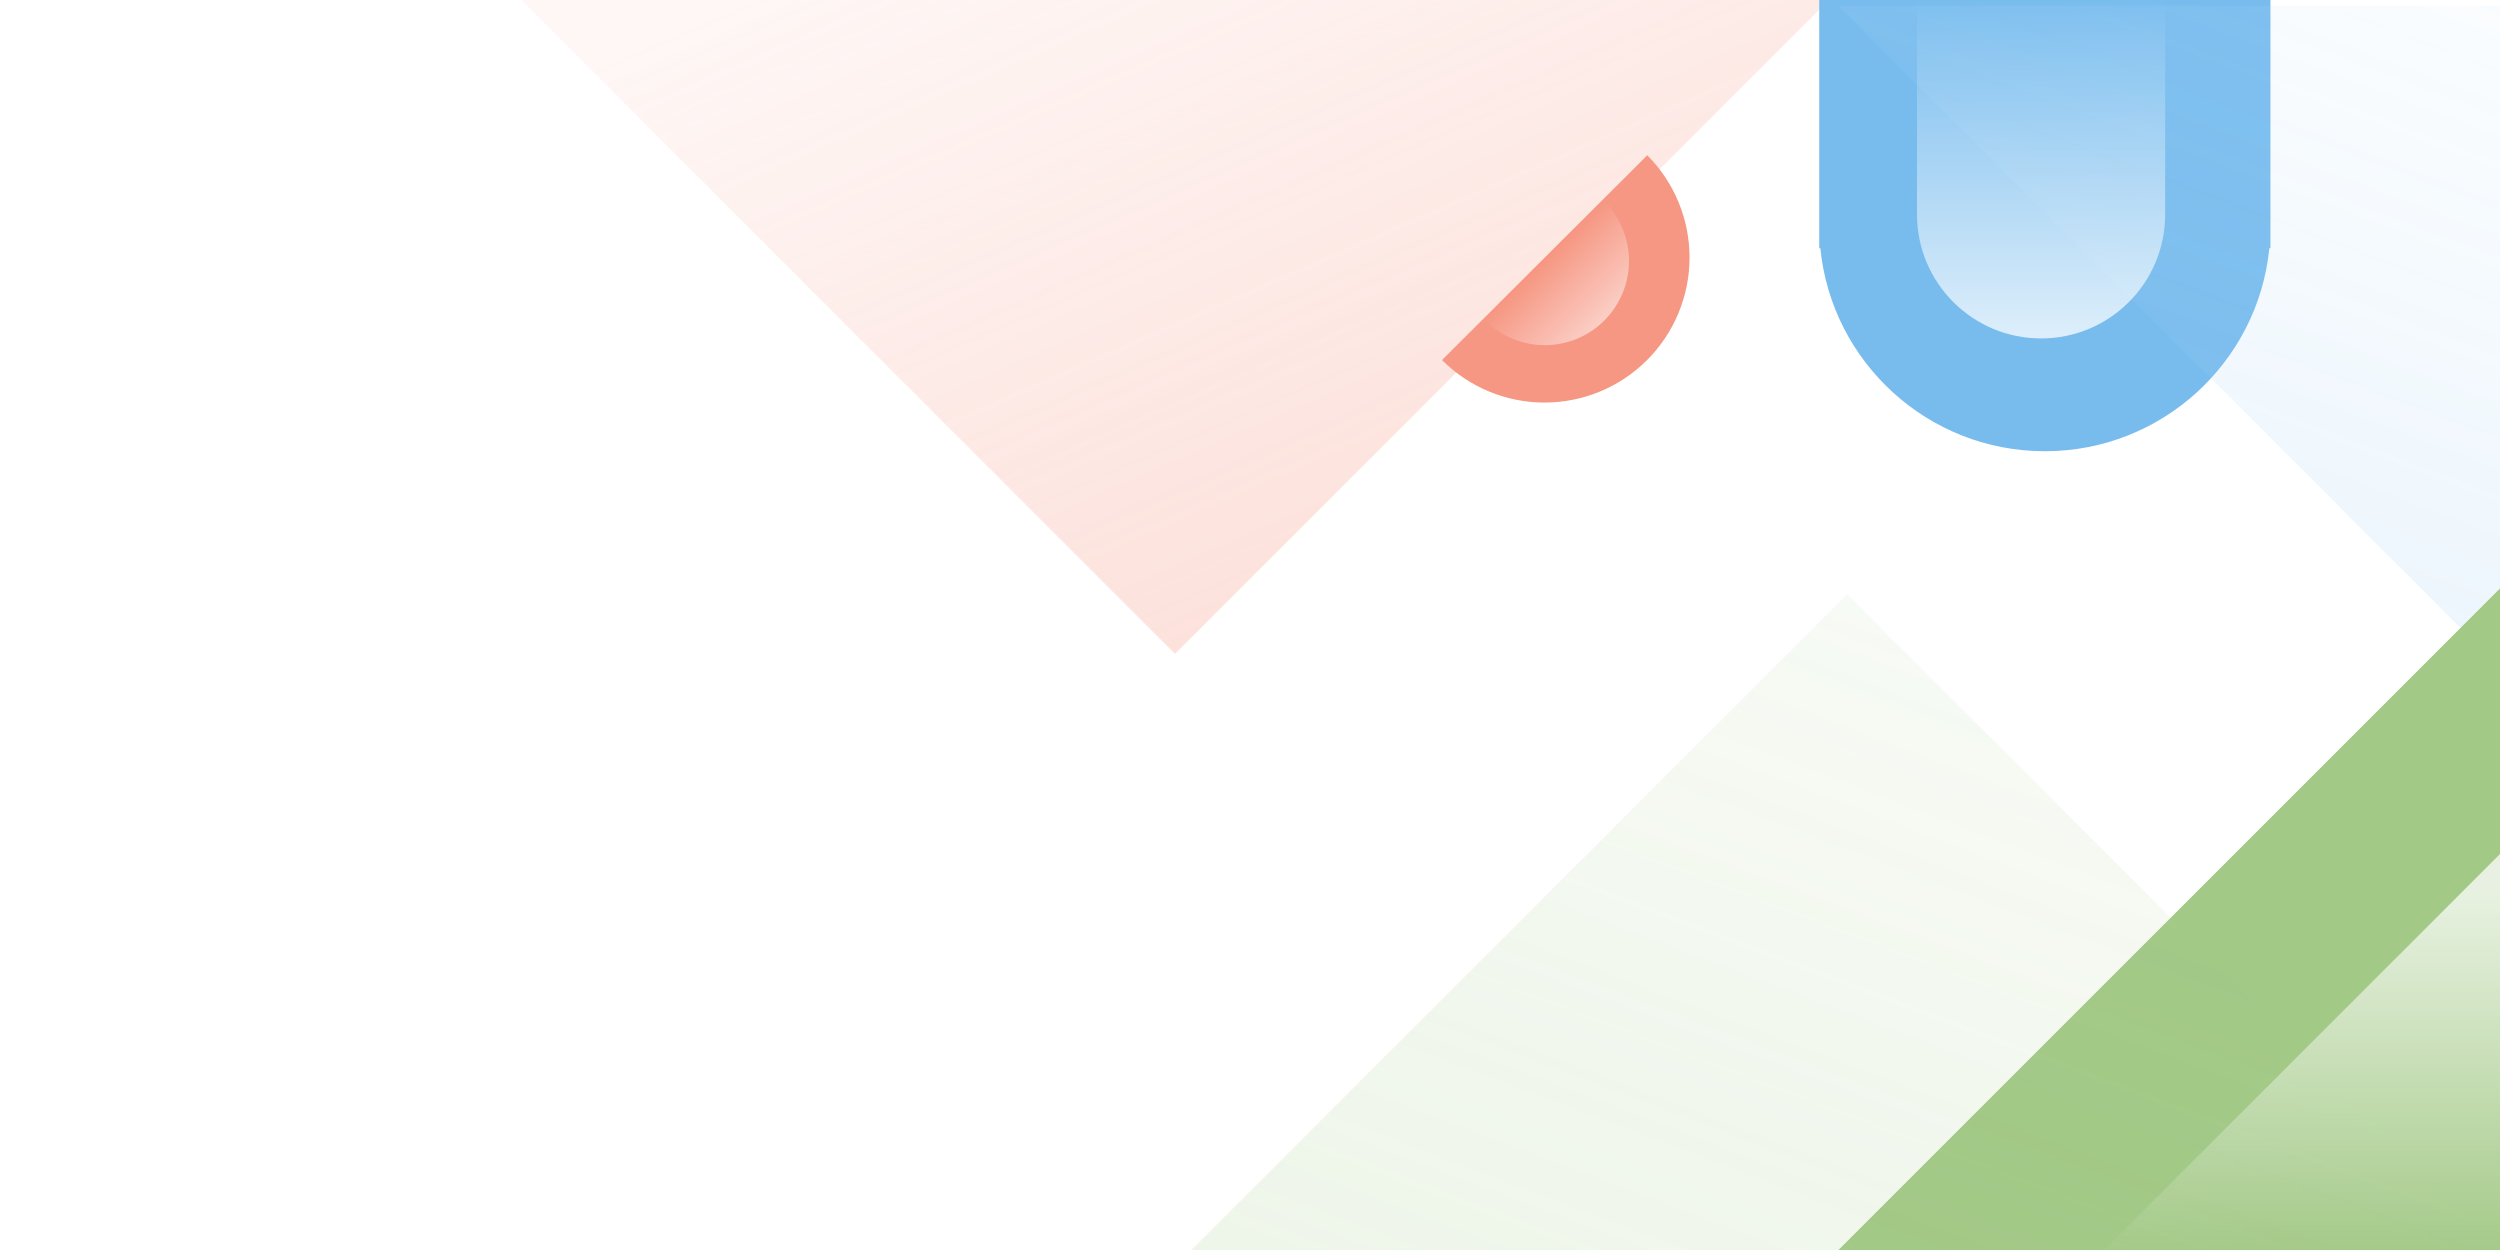 <svg width="1300" height="650" viewBox="0 0 1300 650" fill="none" xmlns="http://www.w3.org/2000/svg">
<g clip-path="url(#clip0_215_584)">
<g opacity="0.55" filter="url(#filter0_biiii_215_584)">
<path d="M256 -8L601 -353L946 -8L601 337L256 -8Z" fill="url(#paint0_linear_215_584)"/>
</g>
<path d="M749.841 187.22C763.951 201.362 783.106 209.317 803.091 209.332C823.077 209.348 842.256 201.423 856.41 187.302C870.564 173.181 878.533 154.021 878.564 134.035C878.595 114.05 870.685 94.877 856.575 80.734L749.841 187.22Z" fill="#F69783"/>
<path opacity="0.75" d="M772.323 166.652C780.516 174.864 791.638 179.482 803.243 179.491C814.847 179.5 825.983 174.899 834.202 166.7C842.42 158.501 847.047 147.375 847.065 135.77C847.083 124.166 842.491 113.033 834.298 104.821L772.323 166.652Z" fill="url(#paint1_linear_215_584)"/>
<path d="M1180.64 -1.28655e-05L946 -3.33786e-05L946 129.053L946.579 129.053C952.466 188.34 1002.49 234.643 1063.32 234.643C1124.16 234.643 1174.18 188.34 1180.06 129.053L1180.64 129.053L1180.64 -1.28655e-05Z" fill="#78BCEE"/>
<g opacity="0.2" filter="url(#filter1_biiii_215_584)">
<path d="M1384 0L1384 438L946 0L1384 0Z" fill="url(#paint2_linear_215_584)"/>
</g>
<path opacity="0.75" d="M1125.89 109.5L1125.89 0L996.84 0L996.84 109.5L996.869 109.5C996.85 110.15 996.84 110.802 996.84 111.456C996.84 147.093 1025.73 175.982 1061.37 175.982C1097 175.982 1125.89 147.093 1125.89 111.456C1125.89 110.802 1125.88 110.15 1125.86 109.5L1125.89 109.5Z" fill="url(#paint3_linear_215_584)"/>
<path d="M1300 655.5H950.5L1300 306L1300 655.5Z" fill="#A3C987"/>
<g opacity="0.7" filter="url(#filter2_biiii_215_584)">
<path d="M1300 655.5L950.5 306L601 655.5L950.5 1005L1300 655.5Z" fill="url(#paint4_linear_215_584)"/>
</g>
<path opacity="0.75" d="M1300 655.5H1088.61L1300 444.114L1300 655.5Z" fill="url(#paint5_linear_215_584)"/>
</g>
<defs>
<filter id="filter0_biiii_215_584" x="235" y="-374" width="732" height="732" filterUnits="userSpaceOnUse" color-interpolation-filters="sRGB">
<feFlood flood-opacity="0" result="BackgroundImageFix"/>
<feGaussianBlur in="BackgroundImageFix" stdDeviation="10.5"/>
<feComposite in2="SourceAlpha" operator="in" result="effect1_backgroundBlur_215_584"/>
<feBlend mode="normal" in="SourceGraphic" in2="effect1_backgroundBlur_215_584" result="shape"/>
<feColorMatrix in="SourceAlpha" type="matrix" values="0 0 0 0 0 0 0 0 0 0 0 0 0 0 0 0 0 0 127 0" result="hardAlpha"/>
<feOffset dx="10" dy="10"/>
<feGaussianBlur stdDeviation="11.5"/>
<feComposite in2="hardAlpha" operator="arithmetic" k2="-1" k3="1"/>
<feColorMatrix type="matrix" values="0 0 0 0 0.965 0 0 0 0 0.592 0 0 0 0 0.514 0 0 0 0.18 0"/>
<feBlend mode="normal" in2="shape" result="effect2_innerShadow_215_584"/>
<feColorMatrix in="SourceAlpha" type="matrix" values="0 0 0 0 0 0 0 0 0 0 0 0 0 0 0 0 0 0 127 0" result="hardAlpha"/>
<feOffset dy="2"/>
<feGaussianBlur stdDeviation="3"/>
<feComposite in2="hardAlpha" operator="arithmetic" k2="-1" k3="1"/>
<feColorMatrix type="matrix" values="0 0 0 0 1 0 0 0 0 1 0 0 0 0 1 0 0 0 0.05 0"/>
<feBlend mode="normal" in2="effect2_innerShadow_215_584" result="effect3_innerShadow_215_584"/>
<feColorMatrix in="SourceAlpha" type="matrix" values="0 0 0 0 0 0 0 0 0 0 0 0 0 0 0 0 0 0 127 0" result="hardAlpha"/>
<feOffset dy="1"/>
<feComposite in2="hardAlpha" operator="arithmetic" k2="-1" k3="1"/>
<feColorMatrix type="matrix" values="0 0 0 0 1 0 0 0 0 1 0 0 0 0 1 0 0 0 0.05 0"/>
<feBlend mode="normal" in2="effect3_innerShadow_215_584" result="effect4_innerShadow_215_584"/>
<feColorMatrix in="SourceAlpha" type="matrix" values="0 0 0 0 0 0 0 0 0 0 0 0 0 0 0 0 0 0 127 0" result="hardAlpha"/>
<feOffset dy="-10"/>
<feGaussianBlur stdDeviation="5"/>
<feComposite in2="hardAlpha" operator="arithmetic" k2="-1" k3="1"/>
<feColorMatrix type="matrix" values="0 0 0 0 0.965 0 0 0 0 0.592 0 0 0 0 0.514 0 0 0 0.4 0"/>
<feBlend mode="overlay" in2="effect4_innerShadow_215_584" result="effect5_innerShadow_215_584"/>
</filter>
<filter id="filter1_biiii_215_584" x="925" y="-21" width="480" height="480" filterUnits="userSpaceOnUse" color-interpolation-filters="sRGB">
<feFlood flood-opacity="0" result="BackgroundImageFix"/>
<feGaussianBlur in="BackgroundImageFix" stdDeviation="10.5"/>
<feComposite in2="SourceAlpha" operator="in" result="effect1_backgroundBlur_215_584"/>
<feBlend mode="normal" in="SourceGraphic" in2="effect1_backgroundBlur_215_584" result="shape"/>
<feColorMatrix in="SourceAlpha" type="matrix" values="0 0 0 0 0 0 0 0 0 0 0 0 0 0 0 0 0 0 127 0" result="hardAlpha"/>
<feOffset dx="10" dy="10"/>
<feGaussianBlur stdDeviation="11.5"/>
<feComposite in2="hardAlpha" operator="arithmetic" k2="-1" k3="1"/>
<feColorMatrix type="matrix" values="0 0 0 0 0.471 0 0 0 0 0.737 0 0 0 0 0.933 0 0 0 0.18 0"/>
<feBlend mode="normal" in2="shape" result="effect2_innerShadow_215_584"/>
<feColorMatrix in="SourceAlpha" type="matrix" values="0 0 0 0 0 0 0 0 0 0 0 0 0 0 0 0 0 0 127 0" result="hardAlpha"/>
<feOffset dy="2"/>
<feGaussianBlur stdDeviation="3"/>
<feComposite in2="hardAlpha" operator="arithmetic" k2="-1" k3="1"/>
<feColorMatrix type="matrix" values="0 0 0 0 1 0 0 0 0 1 0 0 0 0 1 0 0 0 0.05 0"/>
<feBlend mode="normal" in2="effect2_innerShadow_215_584" result="effect3_innerShadow_215_584"/>
<feColorMatrix in="SourceAlpha" type="matrix" values="0 0 0 0 0 0 0 0 0 0 0 0 0 0 0 0 0 0 127 0" result="hardAlpha"/>
<feOffset dy="1"/>
<feComposite in2="hardAlpha" operator="arithmetic" k2="-1" k3="1"/>
<feColorMatrix type="matrix" values="0 0 0 0 1 0 0 0 0 1 0 0 0 0 1 0 0 0 0.05 0"/>
<feBlend mode="normal" in2="effect3_innerShadow_215_584" result="effect4_innerShadow_215_584"/>
<feColorMatrix in="SourceAlpha" type="matrix" values="0 0 0 0 0 0 0 0 0 0 0 0 0 0 0 0 0 0 127 0" result="hardAlpha"/>
<feOffset dy="-10"/>
<feGaussianBlur stdDeviation="5"/>
<feComposite in2="hardAlpha" operator="arithmetic" k2="-1" k3="1"/>
<feColorMatrix type="matrix" values="0 0 0 0 0.471 0 0 0 0 0.737 0 0 0 0 0.933 0 0 0 0.4 0"/>
<feBlend mode="overlay" in2="effect4_innerShadow_215_584" result="effect5_innerShadow_215_584"/>
</filter>
<filter id="filter2_biiii_215_584" x="580" y="285" width="741" height="741" filterUnits="userSpaceOnUse" color-interpolation-filters="sRGB">
<feFlood flood-opacity="0" result="BackgroundImageFix"/>
<feGaussianBlur in="BackgroundImageFix" stdDeviation="10.5"/>
<feComposite in2="SourceAlpha" operator="in" result="effect1_backgroundBlur_215_584"/>
<feBlend mode="normal" in="SourceGraphic" in2="effect1_backgroundBlur_215_584" result="shape"/>
<feColorMatrix in="SourceAlpha" type="matrix" values="0 0 0 0 0 0 0 0 0 0 0 0 0 0 0 0 0 0 127 0" result="hardAlpha"/>
<feOffset dx="10" dy="10"/>
<feGaussianBlur stdDeviation="11.5"/>
<feComposite in2="hardAlpha" operator="arithmetic" k2="-1" k3="1"/>
<feColorMatrix type="matrix" values="0 0 0 0 0.639 0 0 0 0 0.788 0 0 0 0 0.529 0 0 0 0.18 0"/>
<feBlend mode="normal" in2="shape" result="effect2_innerShadow_215_584"/>
<feColorMatrix in="SourceAlpha" type="matrix" values="0 0 0 0 0 0 0 0 0 0 0 0 0 0 0 0 0 0 127 0" result="hardAlpha"/>
<feOffset dy="2"/>
<feGaussianBlur stdDeviation="3"/>
<feComposite in2="hardAlpha" operator="arithmetic" k2="-1" k3="1"/>
<feColorMatrix type="matrix" values="0 0 0 0 1 0 0 0 0 1 0 0 0 0 1 0 0 0 0.05 0"/>
<feBlend mode="normal" in2="effect2_innerShadow_215_584" result="effect3_innerShadow_215_584"/>
<feColorMatrix in="SourceAlpha" type="matrix" values="0 0 0 0 0 0 0 0 0 0 0 0 0 0 0 0 0 0 127 0" result="hardAlpha"/>
<feOffset dy="1"/>
<feComposite in2="hardAlpha" operator="arithmetic" k2="-1" k3="1"/>
<feColorMatrix type="matrix" values="0 0 0 0 1 0 0 0 0 1 0 0 0 0 1 0 0 0 0.05 0"/>
<feBlend mode="normal" in2="effect3_innerShadow_215_584" result="effect4_innerShadow_215_584"/>
<feColorMatrix in="SourceAlpha" type="matrix" values="0 0 0 0 0 0 0 0 0 0 0 0 0 0 0 0 0 0 127 0" result="hardAlpha"/>
<feOffset dy="-10"/>
<feGaussianBlur stdDeviation="5"/>
<feComposite in2="hardAlpha" operator="arithmetic" k2="-1" k3="1"/>
<feColorMatrix type="matrix" values="0 0 0 0 0.639 0 0 0 0 0.788 0 0 0 0 0.529 0 0 0 0.4 0"/>
<feBlend mode="overlay" in2="effect4_innerShadow_215_584" result="effect5_innerShadow_215_584"/>
</filter>
<linearGradient id="paint0_linear_215_584" x1="701" y1="854" x2="333.124" y2="12.17" gradientUnits="userSpaceOnUse">
<stop stop-color="#F69783"/>
<stop offset="1" stop-color="#F69783" stop-opacity="0.141"/>
</linearGradient>
<linearGradient id="paint1_linear_215_584" x1="846.889" y1="179.417" x2="803.31" y2="135.737" gradientUnits="userSpaceOnUse">
<stop stop-color="white"/>
<stop offset="1" stop-color="white" stop-opacity="0"/>
</linearGradient>
<linearGradient id="paint2_linear_215_584" x1="1165" y1="-429" x2="876.43" y2="335.892" gradientUnits="userSpaceOnUse">
<stop stop-color="white" stop-opacity="0.01"/>
<stop offset="1" stop-color="#78BCEE"/>
</linearGradient>
<linearGradient id="paint3_linear_215_584" x1="1061.37" y1="175.982" x2="1061.37" y2="0" gradientUnits="userSpaceOnUse">
<stop stop-color="white"/>
<stop offset="1" stop-color="white" stop-opacity="0"/>
</linearGradient>
<linearGradient id="paint4_linear_215_584" x1="950.5" y1="1689.64" x2="1411.03" y2="468.954" gradientUnits="userSpaceOnUse">
<stop stop-color="#A3C987" stop-opacity="0.525"/>
<stop offset="1" stop-color="#A3C987" stop-opacity="0.12"/>
</linearGradient>
<linearGradient id="paint5_linear_215_584" x1="1243.81" y1="463.212" x2="1243.81" y2="655.5" gradientUnits="userSpaceOnUse">
<stop stop-color="white"/>
<stop offset="1" stop-color="white" stop-opacity="0"/>
</linearGradient>
<clipPath id="clip0_215_584">
<rect width="1300" height="650" fill="white"/>
</clipPath>
</defs>
</svg>
